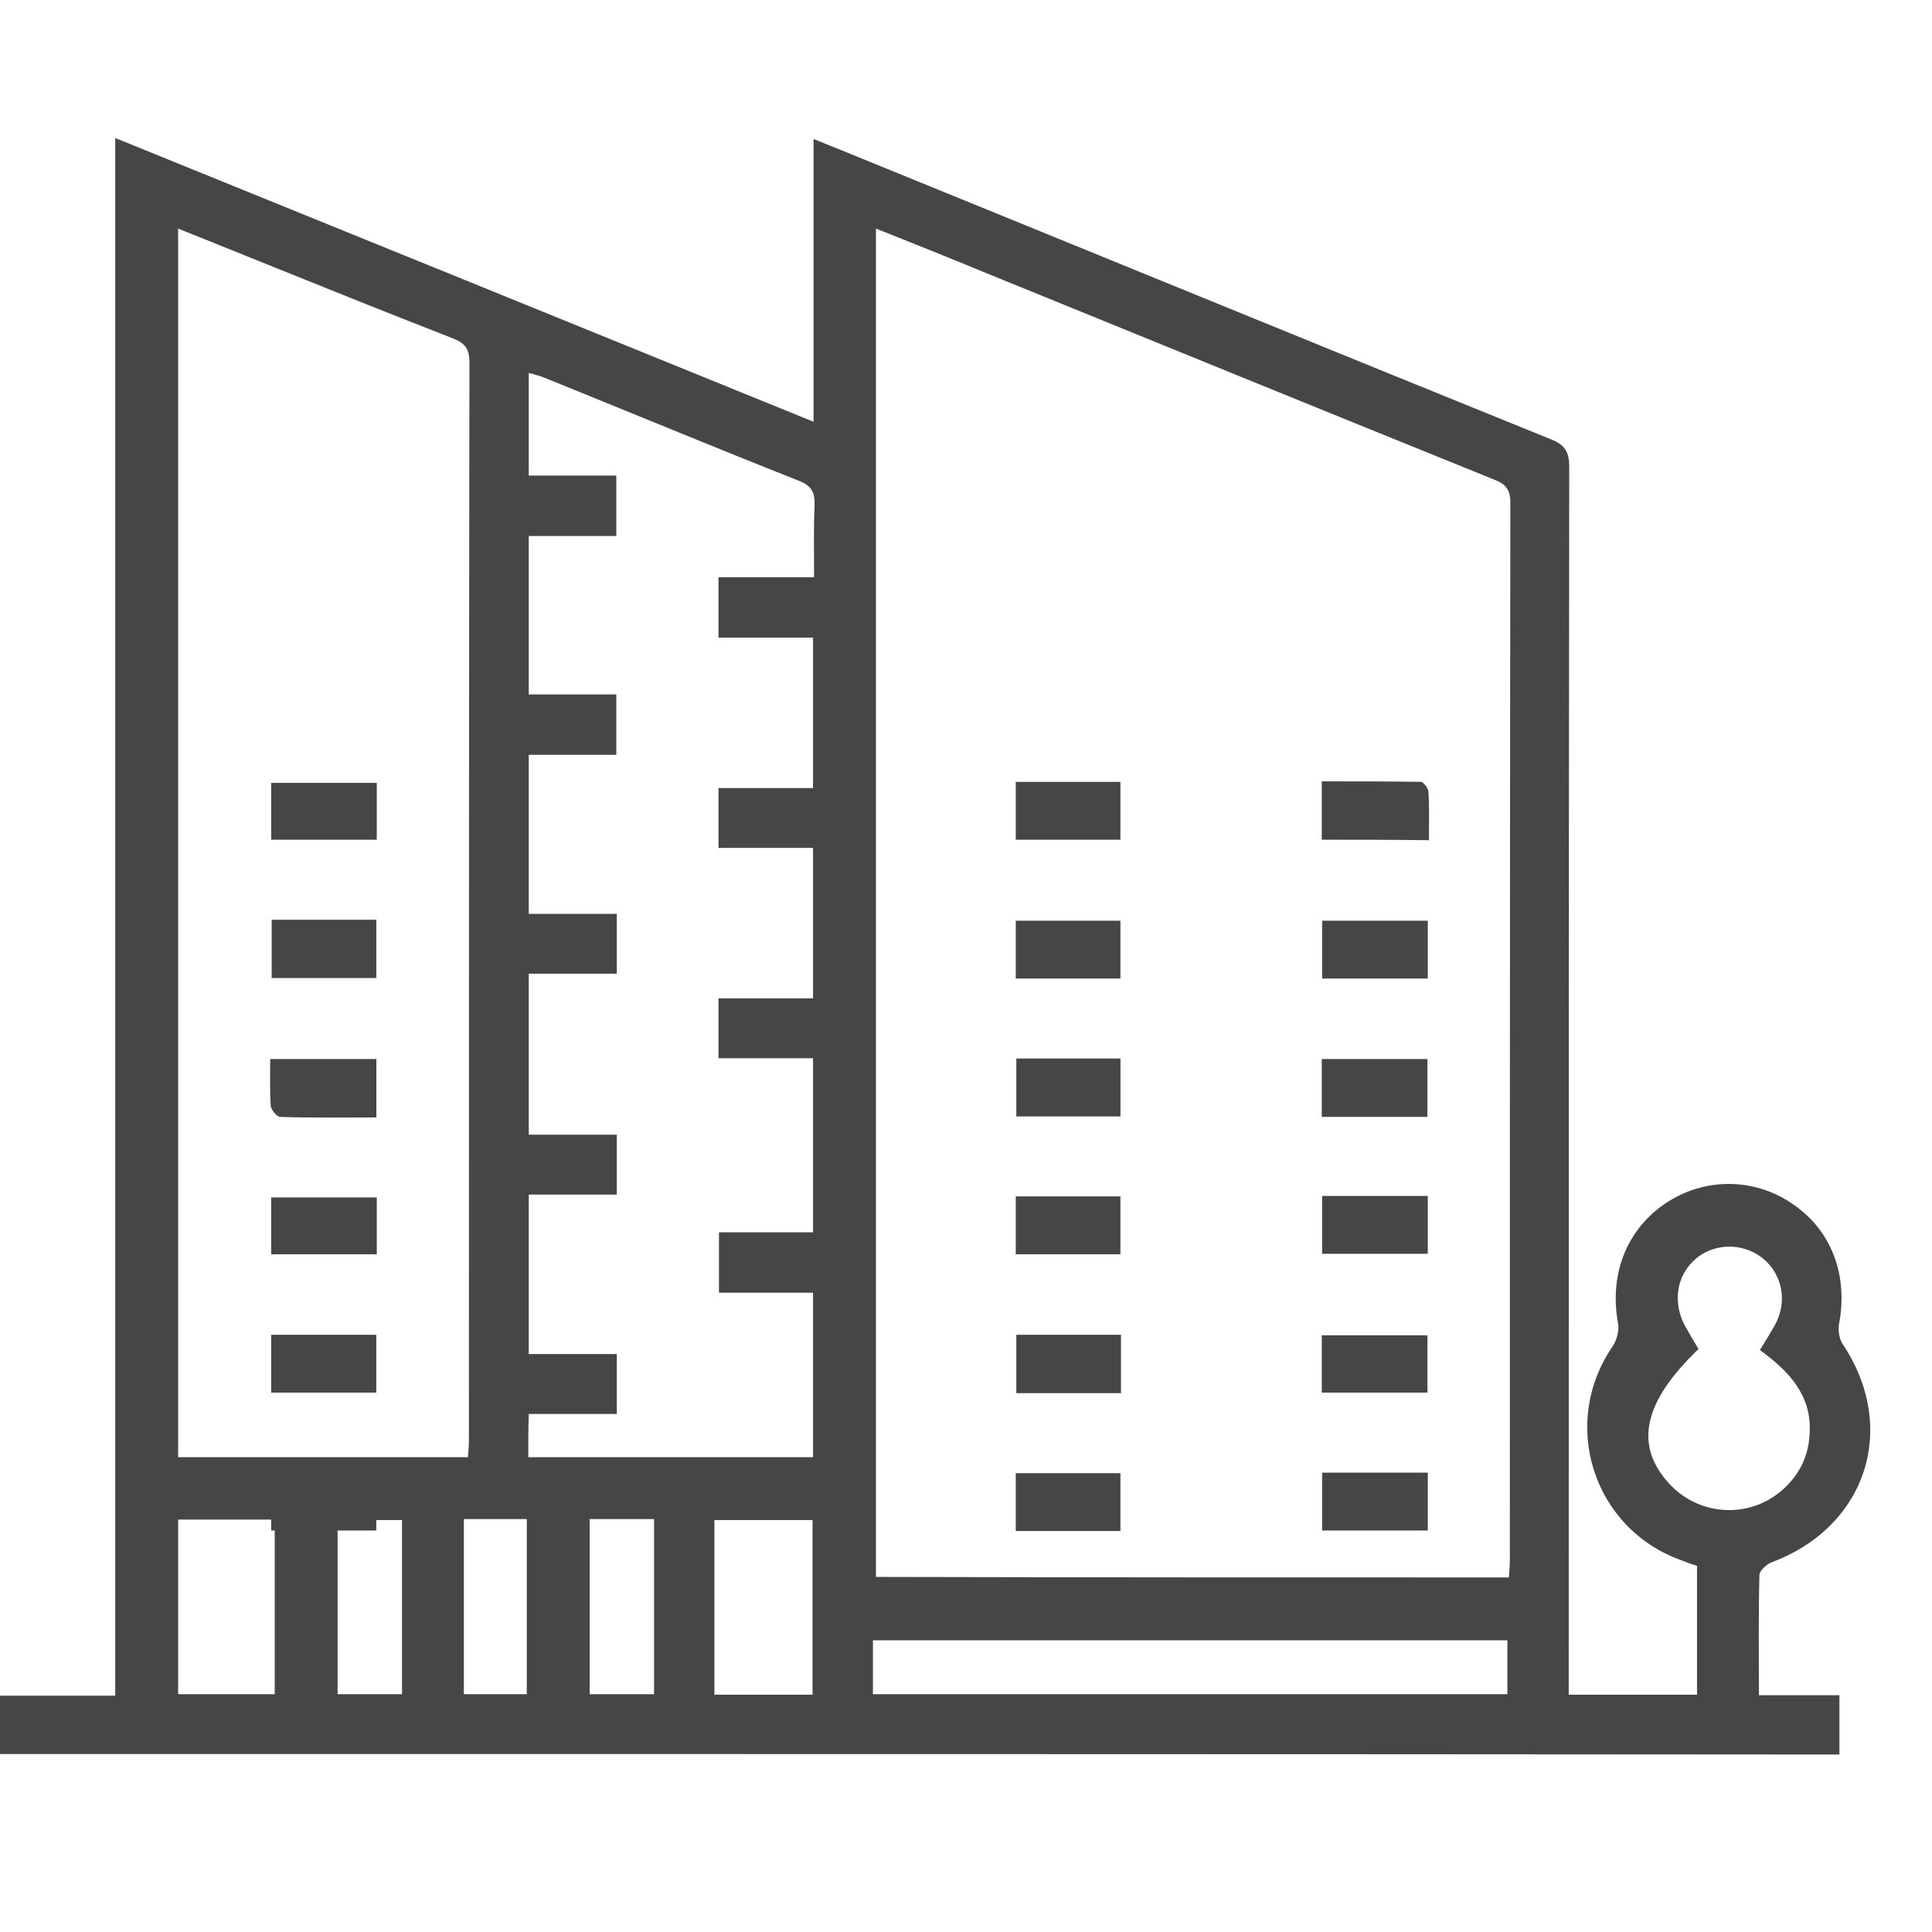 <svg width="42" height="42" viewBox="0 0 42 42" fill="none" xmlns="http://www.w3.org/2000/svg">
<g clip-path="url(#clip0_586_51572)">
<path d="M0 38.131C0 37.705 0 37.3 0 36.862C0.831 36.862 1.652 36.862 2.505 36.862C2.505 25.575 2.505 14.331 2.505 3C7.591 5.067 12.611 7.102 17.686 9.169C17.686 7.102 17.686 5.089 17.686 3.022C18.123 3.197 18.506 3.35 18.9 3.514C23.844 5.527 28.777 7.55 33.72 9.552C34.027 9.672 34.114 9.836 34.114 10.153C34.103 18.892 34.103 27.62 34.103 36.359C34.103 36.513 34.103 36.655 34.103 36.841C35.033 36.841 35.952 36.841 36.892 36.841C36.892 35.911 36.892 34.981 36.892 34.041C36.783 34.008 36.663 33.964 36.553 33.92C34.628 33.231 33.906 30.945 35.055 29.272C35.142 29.141 35.208 28.922 35.175 28.769C34.978 27.708 35.361 26.723 36.214 26.155C37.045 25.597 38.128 25.597 38.959 26.166C39.812 26.734 40.184 27.719 39.977 28.791C39.955 28.933 39.987 29.119 40.064 29.228C41.278 31.055 40.567 33.198 38.511 33.964C38.402 34.008 38.248 34.15 38.248 34.237C38.227 35.091 38.237 35.955 38.237 36.852C38.839 36.852 39.408 36.852 39.987 36.852C39.987 37.3 39.987 37.705 39.987 38.142C26.677 38.131 13.355 38.131 0 38.131ZM32.802 34.292C32.812 34.139 32.823 34.019 32.823 33.898C32.823 26.242 32.823 18.586 32.834 10.93C32.834 10.645 32.736 10.525 32.484 10.427C28.777 8.928 25.08 7.419 21.372 5.909C20.606 5.592 19.841 5.286 19.042 4.969C19.042 14.769 19.042 24.514 19.042 34.281C23.625 34.292 28.186 34.292 32.802 34.292ZM3.872 31.678C5.983 31.678 8.061 31.678 10.172 31.678C10.183 31.536 10.194 31.427 10.194 31.306C10.194 23.497 10.194 15.688 10.205 7.878C10.205 7.605 10.128 7.473 9.866 7.364C8.345 6.773 6.836 6.161 5.338 5.559C4.856 5.362 4.386 5.177 3.872 4.969C3.872 13.905 3.872 22.786 3.872 31.678ZM11.484 31.678C13.562 31.678 15.619 31.678 17.675 31.678C17.675 30.475 17.675 29.316 17.675 28.102C16.975 28.102 16.308 28.102 15.63 28.102C15.63 27.642 15.63 27.227 15.63 26.789C16.33 26.789 16.997 26.789 17.675 26.789C17.675 25.52 17.675 24.284 17.675 23.005C16.975 23.005 16.308 23.005 15.619 23.005C15.619 22.556 15.619 22.152 15.619 21.703C16.319 21.703 16.997 21.703 17.675 21.703C17.675 20.598 17.675 19.538 17.675 18.433C16.975 18.433 16.297 18.433 15.619 18.433C15.619 17.984 15.619 17.58 15.619 17.131C16.319 17.131 16.997 17.131 17.675 17.131C17.675 16.027 17.675 14.977 17.675 13.861C16.975 13.861 16.308 13.861 15.619 13.861C15.619 13.412 15.619 13.008 15.619 12.548C16.319 12.548 16.997 12.548 17.697 12.548C17.697 11.991 17.686 11.488 17.708 10.984C17.719 10.7 17.642 10.558 17.358 10.448C15.509 9.716 13.661 8.95 11.823 8.206C11.714 8.162 11.605 8.141 11.495 8.108C11.495 8.873 11.495 9.584 11.495 10.339C12.152 10.339 12.775 10.339 13.398 10.339C13.398 10.787 13.398 11.203 13.398 11.652C12.742 11.652 12.119 11.652 11.495 11.652C11.495 12.811 11.495 13.938 11.495 15.097C12.152 15.097 12.775 15.097 13.398 15.097C13.398 15.545 13.398 15.961 13.398 16.409C12.742 16.409 12.119 16.409 11.495 16.409C11.495 17.569 11.495 18.695 11.495 19.866C12.141 19.866 12.764 19.866 13.409 19.866C13.409 20.314 13.409 20.708 13.409 21.167C12.753 21.167 12.119 21.167 11.495 21.167C11.495 22.348 11.495 23.475 11.495 24.667C12.152 24.667 12.786 24.667 13.409 24.667C13.409 25.127 13.409 25.531 13.409 25.969C12.764 25.969 12.141 25.969 11.495 25.969C11.495 27.139 11.495 28.255 11.495 29.436C12.152 29.436 12.786 29.436 13.409 29.436C13.409 29.895 13.409 30.3 13.409 30.738C12.764 30.738 12.141 30.738 11.495 30.738C11.484 31.055 11.484 31.35 11.484 31.678ZM18.977 36.83C23.603 36.83 28.186 36.83 32.769 36.83C32.769 36.425 32.769 36.042 32.769 35.659C28.164 35.659 23.581 35.659 18.977 35.659C18.977 35.823 18.977 35.966 18.977 36.097C18.977 36.327 18.977 36.556 18.977 36.83ZM38.259 29.348C38.38 29.152 38.489 28.977 38.587 28.802C38.861 28.298 38.752 27.708 38.325 27.358C37.898 27.008 37.264 27.019 36.859 27.369C36.444 27.73 36.356 28.309 36.63 28.823C36.728 28.998 36.827 29.163 36.925 29.327C35.711 30.486 35.514 31.438 36.312 32.28C36.98 32.98 38.084 33.013 38.784 32.356C39.145 32.028 39.331 31.602 39.342 31.12C39.375 30.311 38.872 29.797 38.259 29.348ZM17.664 36.841C17.664 35.55 17.664 34.292 17.664 33.045C16.931 33.045 16.22 33.045 15.531 33.045C15.531 34.325 15.531 35.583 15.531 36.841C16.253 36.841 16.953 36.841 17.664 36.841ZM3.872 33.034C3.872 34.325 3.872 35.572 3.872 36.83C4.594 36.83 5.283 36.83 5.972 36.83C5.972 35.55 5.972 34.303 5.972 33.034C5.272 33.034 4.594 33.034 3.872 33.034ZM12.819 33.023C12.819 34.325 12.819 35.583 12.819 36.83C13.3 36.83 13.759 36.83 14.219 36.83C14.219 35.539 14.219 34.292 14.219 33.023C13.738 33.023 13.311 33.023 12.819 33.023ZM8.739 36.83C8.739 35.539 8.739 34.292 8.739 33.045C8.258 33.045 7.798 33.045 7.339 33.045C7.339 34.325 7.339 35.572 7.339 36.83C7.809 36.83 8.258 36.83 8.739 36.83ZM10.084 33.023C10.084 34.314 10.084 35.561 10.084 36.83C10.544 36.83 10.981 36.83 11.452 36.83C11.452 35.55 11.452 34.303 11.452 33.023C10.992 33.023 10.566 33.023 10.084 33.023Z" fill="#464646"/>
<g clip-path="url(#clip1_586_51572)">
<path d="M31.039 20.016C31.039 20.442 31.039 20.847 31.039 21.273C30.262 21.273 29.508 21.273 28.742 21.273C28.742 20.847 28.742 20.453 28.742 20.016C29.497 20.016 30.252 20.016 31.039 20.016Z" fill="#464646"/>
<path d="M28.734 30.275C28.734 29.848 28.734 29.455 28.734 29.028C29.489 29.028 30.244 29.028 31.031 29.028C31.031 29.422 31.031 29.837 31.031 30.275C30.277 30.275 29.522 30.275 28.734 30.275Z" fill="#464646"/>
<path d="M28.734 18.255C28.734 17.828 28.734 17.434 28.734 16.986C29.456 16.986 30.178 16.986 30.889 16.997C30.944 16.997 31.053 17.139 31.053 17.215C31.075 17.555 31.064 17.894 31.064 18.265C30.277 18.255 29.522 18.255 28.734 18.255Z" fill="#464646"/>
<path d="M28.734 24.281C28.734 23.844 28.734 23.45 28.734 23.023C29.5 23.023 30.255 23.023 31.031 23.023C31.031 23.428 31.031 23.844 31.031 24.281C30.266 24.281 29.522 24.281 28.734 24.281Z" fill="#464646"/>
<path d="M28.742 25.998C29.519 25.998 30.262 25.998 31.039 25.998C31.039 26.425 31.039 26.819 31.039 27.256C30.273 27.256 29.519 27.256 28.742 27.256C28.742 26.852 28.742 26.447 28.742 25.998Z" fill="#464646"/>
<path d="M28.742 32.014C29.53 32.014 30.273 32.014 31.039 32.014C31.039 32.441 31.039 32.845 31.039 33.272C30.262 33.272 29.508 33.272 28.742 33.272C28.742 32.856 28.742 32.452 28.742 32.014Z" fill="#464646"/>
<path d="M24.357 16.997C24.357 17.423 24.357 17.828 24.357 18.255C23.602 18.255 22.859 18.255 22.082 18.255C22.082 17.839 22.082 17.434 22.082 16.997C22.848 16.997 23.591 16.997 24.357 16.997Z" fill="#464646"/>
<path d="M24.357 21.273C23.591 21.273 22.848 21.273 22.082 21.273C22.082 20.847 22.082 20.453 22.082 20.016C22.826 20.016 23.581 20.016 24.357 20.016C24.357 20.42 24.357 20.825 24.357 21.273Z" fill="#464646"/>
<path d="M22.094 23.012C22.859 23.012 23.592 23.012 24.358 23.012C24.358 23.428 24.358 23.833 24.358 24.27C23.614 24.27 22.87 24.27 22.094 24.27C22.094 23.855 22.094 23.428 22.094 23.012Z" fill="#464646"/>
<path d="M24.357 27.267C23.591 27.267 22.848 27.267 22.082 27.267C22.082 26.84 22.082 26.436 22.082 26.009C22.837 26.009 23.581 26.009 24.357 26.009C24.357 26.414 24.357 26.819 24.357 27.267Z" fill="#464646"/>
<path d="M24.369 29.017C24.369 29.455 24.369 29.859 24.369 30.286C23.603 30.286 22.859 30.286 22.094 30.286C22.094 29.87 22.094 29.455 22.094 29.017C22.837 29.017 23.581 29.017 24.369 29.017Z" fill="#464646"/>
<path d="M22.082 33.283C22.082 32.856 22.082 32.452 22.082 32.025C22.837 32.025 23.581 32.025 24.357 32.025C24.357 32.441 24.357 32.856 24.357 33.283C23.591 33.283 22.848 33.283 22.082 33.283Z" fill="#464646"/>
<path d="M8.191 17.019C8.191 17.445 8.191 17.828 8.191 18.255C7.426 18.255 6.682 18.255 5.895 18.255C5.895 17.85 5.895 17.456 5.895 17.019C6.66 17.019 7.404 17.019 8.191 17.019Z" fill="#464646"/>
<path d="M5.906 19.994C6.683 19.994 7.416 19.994 8.181 19.994C8.181 20.42 8.181 20.825 8.181 21.262C7.438 21.262 6.694 21.262 5.906 21.262C5.906 20.858 5.906 20.442 5.906 19.994Z" fill="#464646"/>
<path d="M8.182 23.023C8.182 23.45 8.182 23.855 8.182 24.292C7.471 24.292 6.782 24.303 6.093 24.281C6.016 24.281 5.885 24.117 5.885 24.03C5.863 23.702 5.874 23.384 5.874 23.023C6.65 23.023 7.394 23.023 8.182 23.023Z" fill="#464646"/>
<path d="M8.191 26.031C8.191 26.436 8.191 26.841 8.191 27.267C7.426 27.267 6.671 27.267 5.895 27.267C5.895 26.852 5.895 26.469 5.895 26.031C6.638 26.031 7.393 26.031 8.191 26.031Z" fill="#464646"/>
<path d="M5.895 30.275C5.895 29.816 5.895 29.422 5.895 29.017C6.66 29.017 7.404 29.017 8.18 29.017C8.18 29.433 8.18 29.848 8.18 30.275C7.404 30.275 6.649 30.275 5.895 30.275Z" fill="#464646"/>
<path d="M5.895 33.272C5.895 32.856 5.895 32.452 5.895 32.025C6.66 32.025 7.404 32.025 8.18 32.025C8.18 32.441 8.18 32.845 8.18 33.272C7.426 33.272 6.671 33.272 5.895 33.272Z" fill="#464646"/>
</g>
</g>
<defs>
<clipPath id="clip0_586_51572">
<rect width="42" height="42" fill="white"/>
</clipPath>
<clipPath id="clip1_586_51572">
<rect width="42" height="42" fill="white"/>
</clipPath>
</defs>
</svg>
